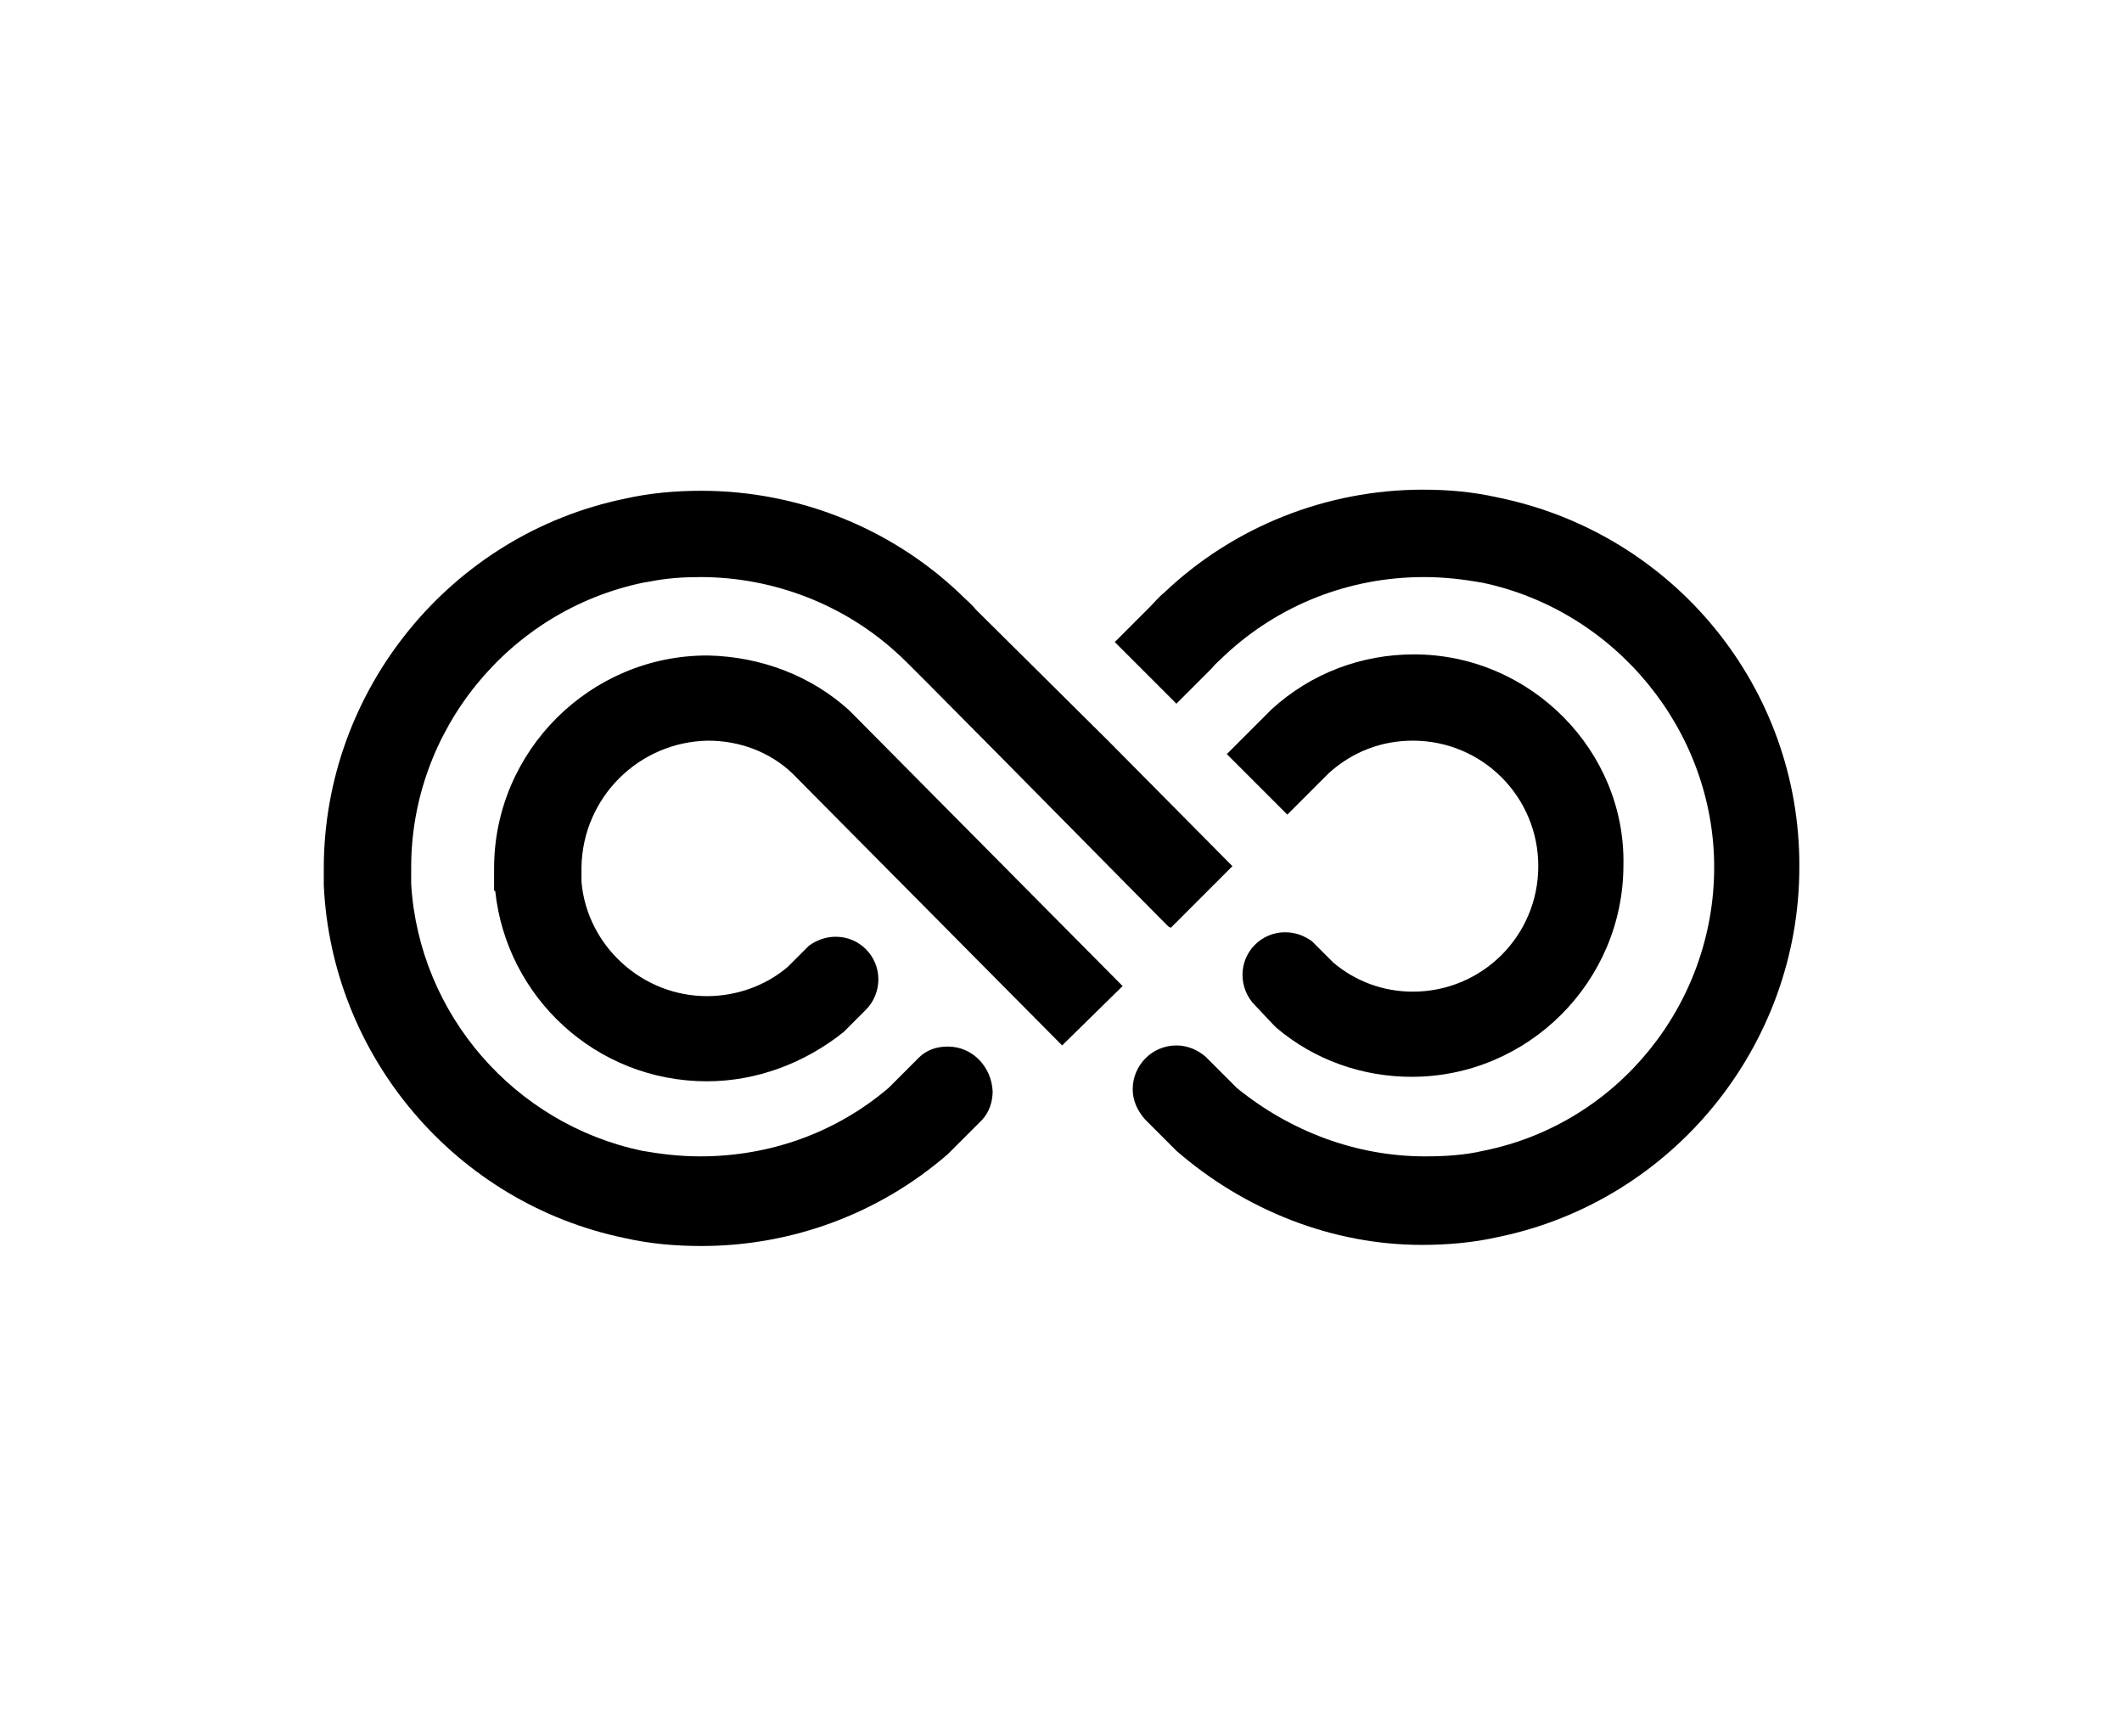 <?xml version="1.0" encoding="utf-8"?>
<!-- Generator: Adobe Illustrator 19.1.0, SVG Export Plug-In . SVG Version: 6.00 Build 0)  -->
<svg
  version="1.1"
  id="Layer_1"
  xmlns="http://www.w3.org/2000/svg"
  xmlns:xlink="http://www.w3.org/1999/xlink"
  x="0px"
  y="0px"
  viewBox="-268.7 144.6 189.4 154.9"
  style="enable-background: new -268.7 144.6 189.4 154.9"
  xml:space="preserve"
>
  <g>
    <g>
      <path
        d="M-205.5,210.7c2.8,0,5.5,1,7.5,2.9l24.1,24.3l5.4-5.3l-24.2-24.4l-0.2-0.2c-3.4-3.1-7.9-4.8-12.6-4.9h-0.1
			c-10.4,0-19,8.5-19,19v2h0.1c1,9.5,9,17,18.9,17c4.4,0,8.7-1.6,12.2-4.4l2-2l0,0c0.7-0.7,1.1-1.7,1.1-2.7c0-2.1-1.7-3.8-3.8-3.8
			c-0.9,0-1.7,0.3-2.4,0.8l-1.9,1.9c-2,1.7-4.6,2.6-7.2,2.6c-5.8,0-10.7-4.5-11.2-10.2V222C-216.7,215.8-211.7,210.8-205.5,210.7z"
      />
      <path
        d="M-142.5,203c-4.7,0-9.2,1.7-12.7,4.9l-4,4l5.4,5.4l3.7-3.7c2.1-1.9,4.7-2.9,7.5-2.9c6.2,0,11.2,5,11.2,11.2
			s-5,11.2-11.2,11.2c-2.6,0-5.1-0.9-7.1-2.6l-1.4-1.4l-0.5-0.5c-0.7-0.5-1.5-0.8-2.4-0.8c-2.1,0-3.8,1.7-3.8,3.8c0,1,0.4,2,1.1,2.7
			l0,0l1.7,1.8l0.2,0.2c3.4,2.9,7.7,4.4,12.1,4.4c10.4,0,18.9-8.5,18.9-18.9C-123.6,211.6-132.1,203-142.5,203z"
      />
    </g>
    <g>
      <path
        d="M-184.1,238c-1,0-1.9,0.3-2.6,1l-2.7,2.7c-4.7,4-10.6,6.1-16.8,6.1c-1.8,0-3.5-0.2-5.2-0.5c-11.4-2.4-19.9-12.2-20.6-23.8
			V222c0-12.2,8.7-22.9,20.7-25.4l0.6-0.1c1.5-0.3,3-0.4,4.5-0.4c6.6,0,13,2.5,17.8,7c0.5,0.4,15.4,15.5,23.1,23.3l0.9,0.9l0,0
			l0.2,0.1l5.5-5.5l-11.1-11.2l-11.8-11.7c-0.4-0.5-0.9-0.9-1.4-1.4c-6.2-5.9-14.5-9.2-23.1-9.2c-2.3,0-4.6,0.2-6.8,0.7
			c-15.6,3.2-26.9,17.1-26.9,33v1.5l0,0c0.7,15.3,11.8,28.4,26.9,31.5c2.2,0.5,4.5,0.7,6.8,0.7c8.1,0,15.9-2.9,22-8.2l3-3
			c0.7-0.7,1-1.7,1-2.6C-180.2,239.8-181.9,238-184.1,238z"
      />
      <path
        d="M-135,189c-2.2-0.5-4.4-0.7-6.7-0.7c-8.6,0-16.9,3.3-23.1,9.2c-0.5,0.4-0.9,0.9-1.3,1.3l-3.1,3.1l5.5,5.5l3.1-3.1l0.1-0.1
			c0.3-0.4,0.7-0.7,1.1-1.1c4.8-4.5,11.1-7,17.8-7c1.8,0,3.5,0.2,5.2,0.5c11.9,2.5,20.7,13.2,20.7,25.4c0,12.2-8.6,22.9-20.6,25.3
			c-1.7,0.4-3.5,0.5-5.2,0.5c-6.1,0-12-2.2-16.8-6.1l-2.8-2.8c-0.7-0.6-1.6-1-2.6-1c-2.2,0-3.9,1.8-3.9,3.9c0,1,0.4,1.9,1.1,2.7
			l2.8,2.8l0,0c6.1,5.3,13.9,8.4,21.9,8.4c2.3,0,4.6-0.2,6.8-0.7c15.6-3.2,26.9-17.1,26.9-33C-108,206-119.3,192.2-135,189z"
      />
    </g>
  </g>
</svg>
